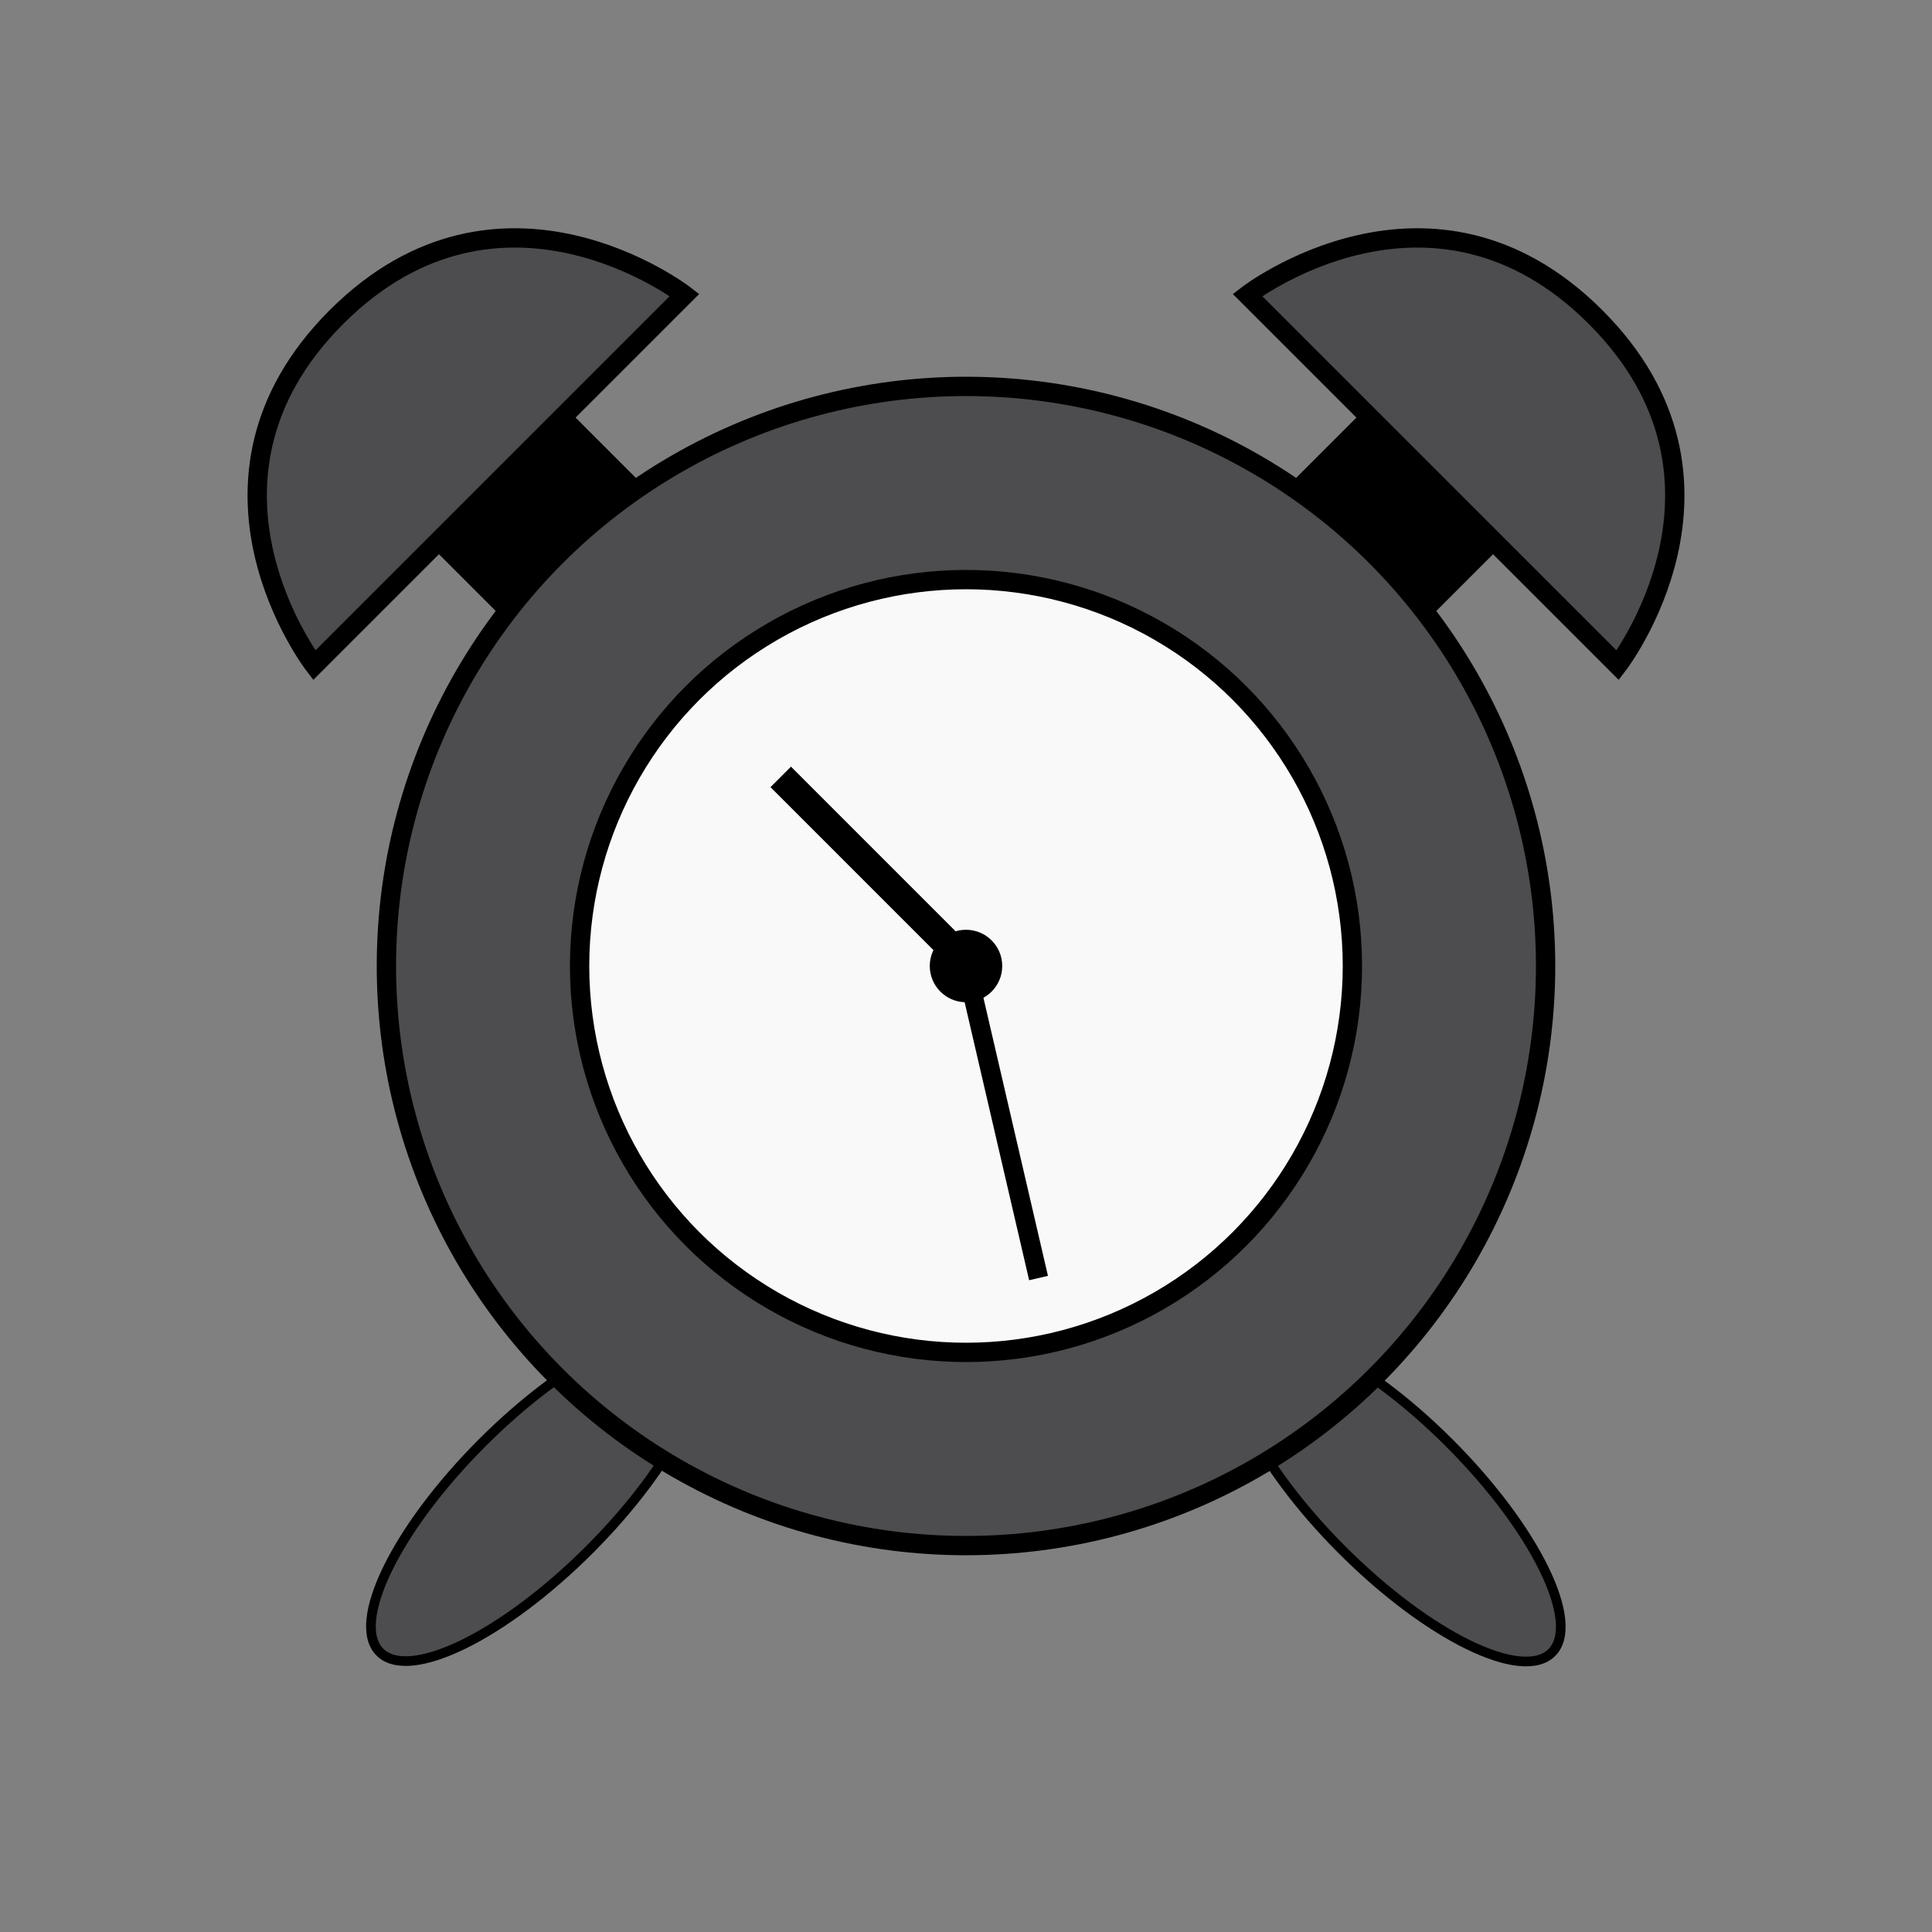 <?xml version="1.0" encoding="utf-8"?>
<!-- Generator: Adobe Illustrator 14.0.0, SVG Export Plug-In . SVG Version: 6.00 Build 43363)  -->
<!DOCTYPE svg PUBLIC "-//W3C//DTD SVG 1.1//EN" "http://www.w3.org/Graphics/SVG/1.1/DTD/svg11.dtd">
<svg version="1.1" id="Layer_1" xmlns="http://www.w3.org/2000/svg" xmlns:xlink="http://www.w3.org/1999/xlink" x="0px" y="0px"
	 width="100px" height="100px" viewBox="0 0 100 100" enable-background="new 0 0 100 100" xml:space="preserve">
<rect x="0" y="0" width="100" height="100" fill="#808080" stroke="none"/>
<ellipse transform="matrix(-0.707 -0.707 0.707 -0.707 68.575 183.293)" fill="#4D4D4F" stroke="#000000" stroke-width="0.5" cx="72.25" cy="77.443" rx="11.421" ry="3.92"/>
<ellipse transform="matrix(0.707 -0.707 0.707 0.707 -46.634 42.305)" fill="#4D4D4F" stroke="#000000" stroke-width="0.5" cx="27.75" cy="77.445" rx="11.421" ry="3.919"/>
<line fill="none" stroke="#000000" stroke-width="10" x1="30" y1="28.895" x2="25.5" y2="24.395"/>
<line fill="none" stroke="#000000" stroke-width="10" x1="70" y1="28.895" x2="74.5" y2="24.395"/>
<circle fill="#4D4D4F" stroke="#000000" cx="50" cy="50" r="30"/>
<circle fill="#F9F9FA" stroke="#000000" cx="50" cy="50" r="20"/>
<line fill="none" stroke="#000000" x1="49.994" y1="49.943" x2="53.755" y2="66.151"/>
<linearGradient id="SVGID_1_" gradientUnits="userSpaceOnUse" x1="40.411" y1="45.062" x2="50.111" y2="45.062">
	<stop  offset="0" style="stop-color:#000000"/>
	<stop  offset="1" style="stop-color:#000000;stop-opacity:0"/>
</linearGradient>
<line fill="url(#SVGID_1_)" stroke="#000000" stroke-width="1.5" x1="50.111" y1="49.913" x2="40.411" y2="40.212"/>
<circle cx="50" cy="50" r="1.875"/>
<path fill="#4D4D4F" stroke="#000000" d="M16.267,34.432c0.241-0.241,19.164-19.164,19.164-19.164s-9.522-7.353-18.019,1.145
	C8.914,24.91,16.267,34.432,16.267,34.432z"/>
<path fill="#4D4D4F" stroke="#000000" d="M64.569,15.269c0.24,0.24,19.164,19.163,19.164,19.163s7.353-9.522-1.145-18.019
	C74.091,7.915,64.569,15.269,64.569,15.269z"/>
</svg>
